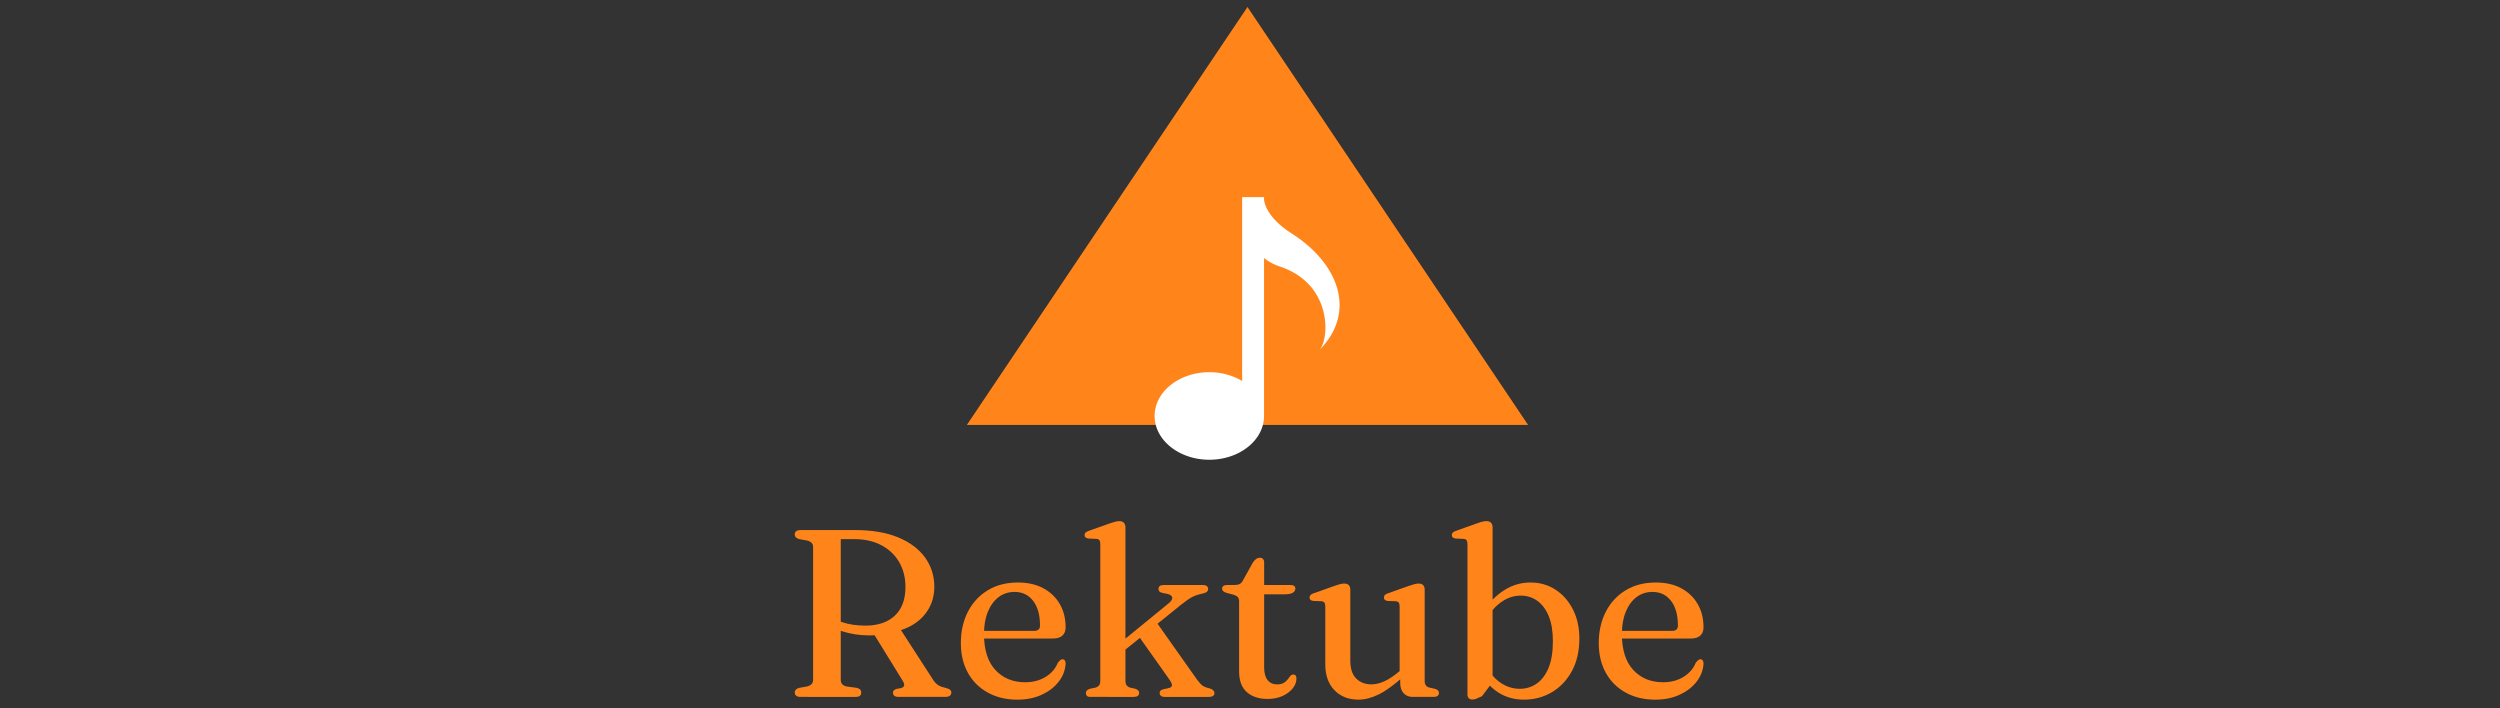 <svg xmlns="http://www.w3.org/2000/svg" version="1.1" xmlns:xlink="http://www.w3.org/1999/xlink" width="1500" height="425" viewBox="0 0 1500 425"><rect x="0" y="0" width="1500" height="425" fill="#333333" stroke="none"/><svg xml:space="preserve" width="1500" height="425" data-version="2" data-id="lg_kmKGT2ULAvOwtRkGwm" viewBox="0 0 557 425" x="0" y="0"><rect width="557" height="425" fill="transparent"></rect><path fill="#ff851b" d="M89.083 352.068q0 7.01-3.08 12.66-3.07 5.65-8.68 9.4-5.62 3.76-13.34 5.19-2.43.35-4.58.82-2.14.46-4.32.79-2.18.32-4.76.32-4.5 0-8.68-.65-4.19-.64-7.73-1.82-3.53-1.18-6.11-2.82l.57-5.3q2.15 1.51 5.22 2.58 3.08 1.07 6.69 1.61 3.61.53 7.4.53 11.3 0 17.69-5.97 6.4-5.97 6.4-17.26 0-8.37-3.75-14.84-3.75-6.47-10.65-10.15-6.9-3.69-16.34-3.69h-8.08v84.52q0 1.5.82 2.46.82.97 2.47 1.4l6.36.86q1.5.43 2.08 1.11.57.67.57 1.75 0 2.57-3.43 2.57H8.853q-1.78 0-2.64-.71-.86-.72-.86-1.86 0-2.15 2.72-2.86l4.72-.86q1.71-.43 2.64-1.4.93-.96.93-2.46v-79.8q0-1.57-.93-2.5-.93-.93-2.64-1.36l-4.72-.86q-2.72-.71-2.72-2.86 0-1.21.86-1.89.86-.68 2.64-.68h32.68q15.3 0 25.88 4.4 10.58 4.4 16.13 12.08 5.54 7.69 5.54 17.55m-37.25 26.75 16.44-2.01 19.88 30.75q1.28 2.07 2.86 3.25 1.57 1.18 4.29 1.75 2.43.65 3.21 1.29.79.64.79 1.72 0 1.14-.89 1.86-.9.71-2.68.71h-27.96q-3.5 0-3.5-2.57 0-.79.53-1.33.54-.53 1.61-.89l2.72-.5q1.64-.5 1.86-1.54.21-1.03-.86-2.82Z" paint-order="stroke"></path><rect width="93.95" height="100.1" x="-46.98" y="-50.05" fill="none" rx="0" ry="0" transform="translate(52.83 368.59)"></rect><path fill="#ff851b" d="M167.873 376.379q0 3.22-1.93 4.97-1.93 1.76-5.65 1.76h-45.69v-4.58h34.32q3.58 0 3.58-3.15 0-9.58-4.15-14.9-4.15-5.33-11.08-5.33-5.44 0-9.55 3.07-4.11 3.08-6.47 8.76-2.36 5.69-2.36 13.41 0 14.23 6.83 21.59 6.83 7.37 17.84 7.37 7.08 0 12.3-3.22 5.22-3.22 7.36-8.51.93-1.14 1.54-1.61.61-.46 1.32-.46.93 0 1.4.85.46.86.39 2.01-.43 5.86-4.25 10.72-3.83 4.86-10.19 7.76-6.37 2.9-14.52 2.9-10.01 0-17.69-4.22-7.69-4.22-11.94-11.84-4.26-7.61-4.26-17.91 0-10.44 4.15-18.62 4.15-8.19 11.83-12.94 7.69-4.76 18.27-4.76 8.79 0 15.19 3.43t9.91 9.48q3.5 6.04 3.5 13.97" paint-order="stroke"></path><rect width="62.88" height="70.29" x="-31.44" y="-35.15" fill="none" rx="0" ry="0" transform="translate(136.97 385.14)"></rect><path fill="#ff851b" d="M182.813 418.139q-1.64 0-2.21-.64-.58-.65-.58-1.72 0-.86.58-1.46.57-.61 1.86-1.04l3.36-.72q1.43-.43 2.14-1.35.72-.93.72-2.86v-81.87q0-1.58-.54-2.33t-1.75-.82l-4.86-.21q-1.22-.22-1.76-.72-.53-.5-.53-1.36 0-.93.61-1.5.6-.57 2.18-1.14l11.94-4.22q2.21-.79 3.61-1.14 1.39-.36 2.54-.36 1.78 0 2.71 1 .93 1 .93 2.72v91.95q0 1.93.72 2.86.71.92 2.07 1.35l3.22.72q2.22.79 2.22 2.43 0 2.43-3.29 2.43Zm16.16-31.03 30.6-25.03q2.51-2 2.26-3.57-.25-1.57-3.04-2.22l-2.93-.57q-1.29-.36-1.79-.89-.5-.54-.5-1.47 0-1.14.82-1.75.82-.61 2.32-.61h23.53q1.43 0 2.29.61.85.61.85 1.68 0 1.07-.71 1.75-.72.68-2.93 1.18-3.58.72-6.12 2.08-2.53 1.35-6.61 4.64l-36.54 29.46Zm22.45-15.16 25.24 35.75q2 2.72 3.43 3.72 1.43 1 4.29 1.64 1.51.5 2.15 1.22.64.71.64 1.64 0 1.01-.85 1.61-.86.61-2.29.61h-26.89q-1.28 0-2.07-.64-.79-.65-.79-1.65 0-.86.47-1.39.46-.54 1.68-.9l2.72-.57q2.35-.5 2.53-1.68.18-1.18-1.96-4.18l-18.66-26.38Z" paint-order="stroke"></path><rect width="77.93" height="105.46" x="-38.97" y="-52.73" fill="none" rx="0" ry="0" transform="translate(218.7 365.9)"></rect><path fill="#ff851b" d="m268.763 356.868-3.86-1.01q-1.79-.5-2.47-1.14-.68-.64-.68-1.5 0-1.07.79-1.65.78-.57 2.14-.57h4.58q1.86 0 3.04-.61 1.18-.6 2.03-2.25l5.79-10.44q1.08-1.64 2.11-2.36 1.04-.71 2.18-.71 1.22 0 1.9.75.68.75.68 2.11v62.99q0 4.93 2.04 7.54 2.03 2.61 5.68 2.61 2.57 0 4.04-.89 1.47-.89 2.32-2.04.86-1.14 1.58-2.07.71-.93 1.86-.93.85 0 1.35.57.51.57.51 1.86 0 3.07-2.22 5.86-2.22 2.79-6.11 4.58-3.9 1.79-8.91 1.79-7.86 0-12.51-4.08-4.65-4.07-4.65-12.37v-41.97q0-1.72-.71-2.61-.72-.89-2.5-1.46m11.51-.29v-5.58h22.52q1.43 0 2.18.54.75.53.75 1.61 0 1.5-1.5 2.46-1.5.97-4.72.97Z" paint-order="stroke"></path><rect width="44.62" height="84.73" x="-22.31" y="-42.37" fill="none" rx="0" ry="0" transform="translate(284.56 377.5)"></rect><path fill="#ff851b" d="M368.643 409.848v-4.65l-.36-.43v-40.83q0-1.64-.53-2.36-.54-.71-1.83-.85l-4.86-.15q-1.21-.21-1.71-.71t-.5-1.36q0-.93.6-1.54.61-.61 2.18-1.11l11.87-4.21q2.22-.79 3.65-1.15 1.43-.36 2.57-.36 1.79 0 2.69.97.89.96.89 2.68v54.56q0 1.93.71 2.89.72.97 2.15 1.32l3.22.72q1.28.36 1.89.96.61.61.61 1.54 0 1.07-.79 1.72-.78.64-2.43.64h-12.65q-3.29 0-5.33-2.18t-2.04-6.11m-44.97-11.16v-34.75q0-1.64-.54-2.36-.53-.71-1.82-.85l-4.86-.15q-1.22-.21-1.72-.71t-.5-1.36q0-.93.61-1.54t2.18-1.11l11.87-4.21q2.36-.86 3.75-1.18 1.4-.33 2.33-.33 1.93 0 2.82.97.89.96.89 2.68v42.61q0 7.15 3.51 10.69 3.5 3.54 9.22 3.54 3.58 0 7.65-1.82 4.08-1.82 8.8-5.83l3.07-2.57 2.72 2.79-3.08 2.71q-8.51 7.65-14.87 10.77-6.36 3.11-12.15 3.11-8.94 0-14.41-5.69-5.47-5.68-5.47-15.41" paint-order="stroke"></path><rect width="77.65" height="69.65" x="-38.83" y="-34.83" fill="none" rx="0" ry="0" transform="translate(353.56 385.46)"></rect><path fill="#ff851b" d="M424.053 316.398v92.87l-6.36 8.44q-2.36 1.15-3.5 1.57-1.15.43-2.29.43-1.29 0-2.11-.75-.82-.75-.82-2.32v-90.16q0-1.58-.54-2.33-.53-.75-1.75-.82l-4.86-.21q-1.22-.22-1.72-.72t-.5-1.36q0-.93.57-1.5.58-.57 2.22-1.14l11.87-4.22q2.29-.86 3.68-1.18 1.4-.32 2.4-.32 1.86 0 2.78 1 .93 1 .93 2.72m-3.5 54.34-2.29-3.72q5.51-8.3 12.77-12.91 7.25-4.61 15.76-4.61 8.44 0 15.05 4.33 6.62 4.32 10.44 11.9 3.83 7.58 3.83 17.38 0 11.29-4.47 19.52-4.47 8.22-12.01 12.69-7.55 4.47-16.77 4.47-8.51 0-15.16-4.15t-10.72-11.87l3.5-3.58q3.65 6.44 8.79 9.76 5.15 3.33 11.09 3.33 5.64 0 10.15-3.11 4.5-3.11 7.11-9.44 2.61-6.33 2.61-15.91 0-9.08-2.5-15.16-2.5-6.07-6.86-9.18-4.36-3.11-9.94-3.11-5.79 0-10.94 3.36-5.15 3.36-9.44 10.01" paint-order="stroke"></path><rect width="76.51" height="107.11" x="-38.26" y="-53.55" fill="none" rx="0" ry="0" transform="translate(438.36 366.73)"></rect><path fill="#ff851b" d="M550.613 376.379q0 3.22-1.93 4.97-1.93 1.76-5.65 1.76h-45.69v-4.58h34.32q3.58 0 3.58-3.15 0-9.58-4.15-14.9-4.15-5.33-11.08-5.33-5.44 0-9.55 3.07-4.11 3.08-6.47 8.76-2.36 5.69-2.36 13.41 0 14.23 6.83 21.59 6.83 7.37 17.84 7.37 7.08 0 12.3-3.22 5.22-3.22 7.36-8.51.93-1.14 1.54-1.61.61-.46 1.32-.46.93 0 1.4.85.46.86.39 2.01-.43 5.86-4.25 10.72-3.83 4.86-10.19 7.76-6.37 2.9-14.52 2.9-10.01 0-17.69-4.22-7.69-4.22-11.94-11.84-4.26-7.61-4.26-17.91 0-10.44 4.15-18.62 4.14-8.19 11.83-12.94 7.69-4.76 18.27-4.76 8.79 0 15.19 3.43t9.91 9.48q3.5 6.04 3.5 13.97" paint-order="stroke"></path><rect width="62.88" height="70.29" x="-31.44" y="-35.15" fill="none" rx="0" ry="0" transform="translate(519.7 385.14)"></rect><path fill="#ff851b" d="M445.336 254.948H108.632L276.984 4.212z"></path><path fill="#fff" d="M332.035 179.201c-1.566-14.299-11.937-28.537-28.462-39.065-16.34-10.407-16.65-20.184-16.65-20.592v-1.263H273.79v110.328c-5.495-3.308-12.293-5.29-19.693-5.29-18.129 0-32.822 11.756-32.822 26.263 0 14.5 14.693 26.26 32.822 26.26 18.123 0 32.825-11.76 32.825-26.26v-94.734a31.365 31.365 0 0 0 9.603 5.117c31.698 10.562 29.747 43.902 23.488 50.17 9.09-9.09 13.25-19.788 12.022-30.934"></path></svg></svg>
